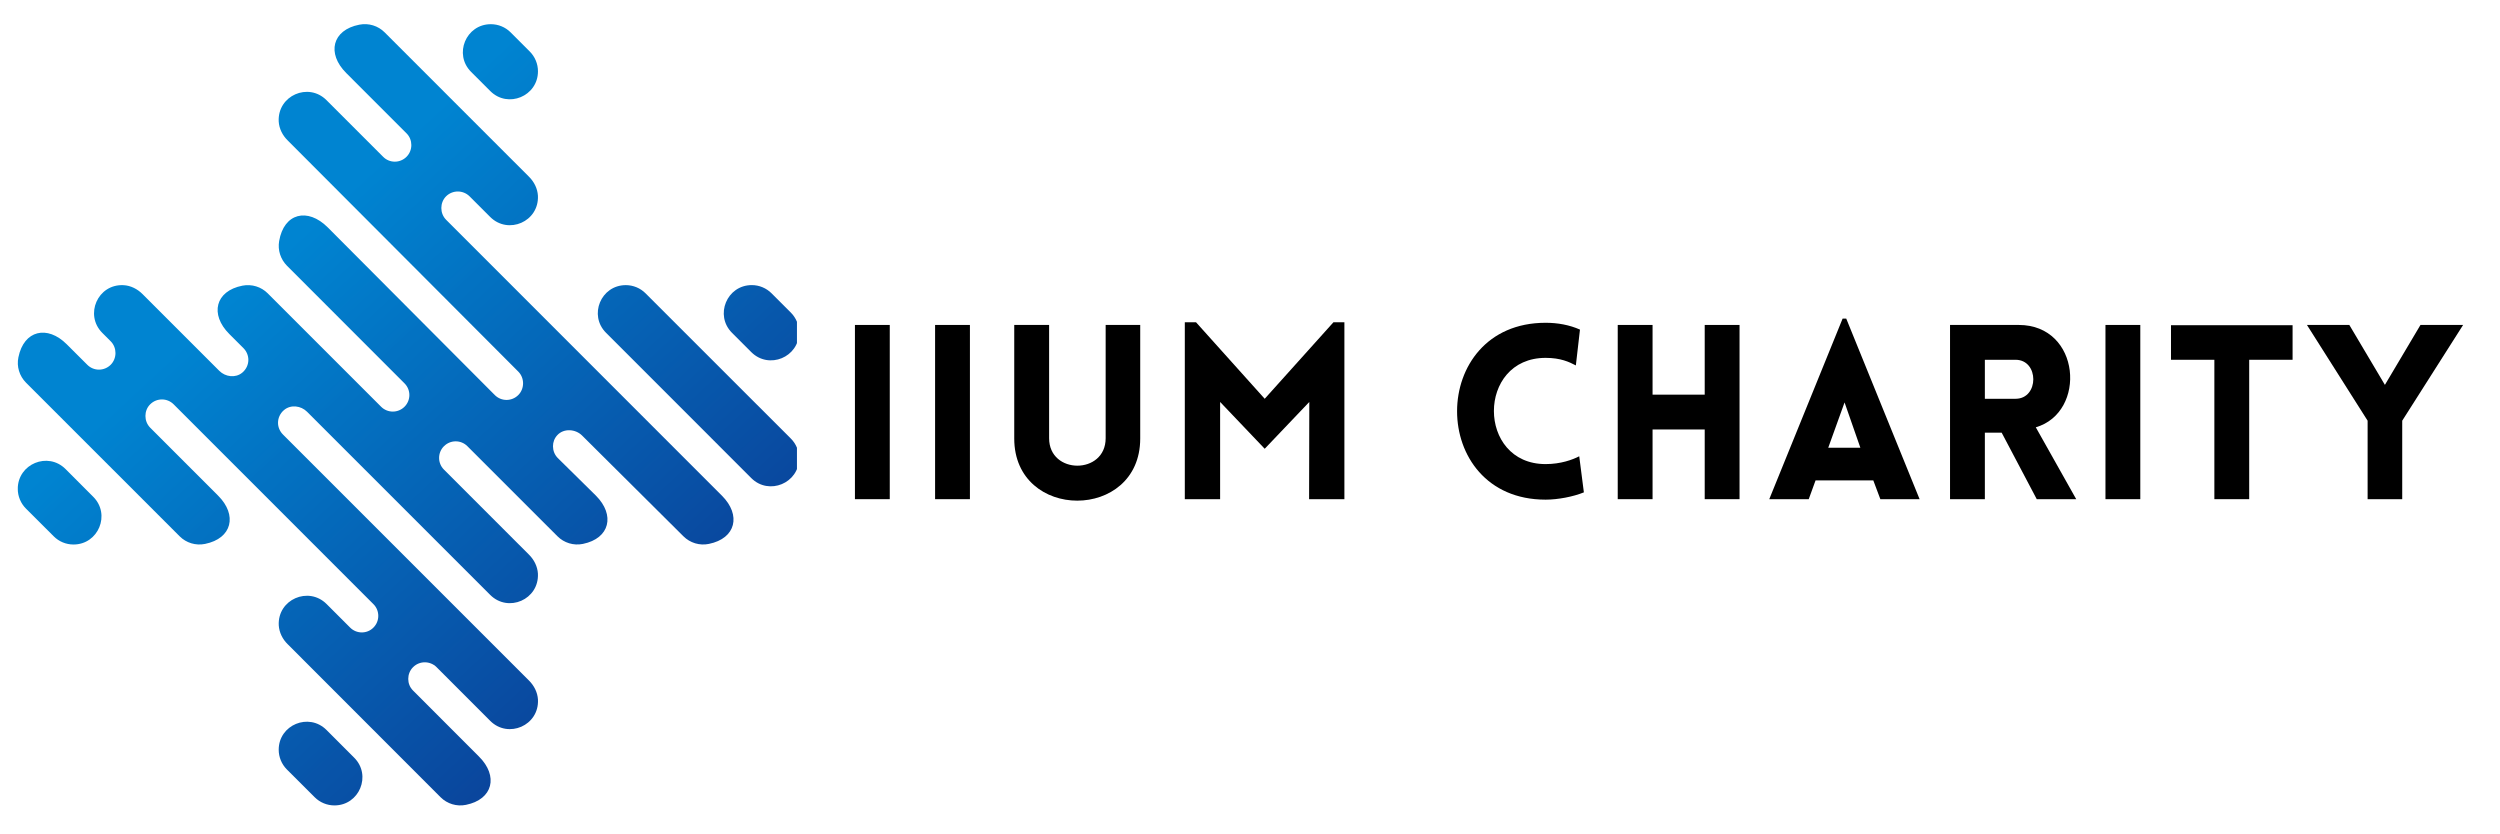 <?xml version="1.0" encoding="UTF-8"?>
<svg xmlns="http://www.w3.org/2000/svg" xmlns:xlink="http://www.w3.org/1999/xlink" width="224.88pt" height="75pt" viewBox="0 0 224.88 75" version="1.2">
<defs>
<g>
<symbol overflow="visible" id="glyph0-0">
<path style="stroke:none;" d="M 4.887 0 L 4.887 -15.672 L 1.754 -15.672 L 1.754 0 Z M 4.887 0 "/>
</symbol>
<symbol overflow="visible" id="glyph0-1">
<path style="stroke:none;" d="M 12.996 -5.457 L 12.996 -15.672 L 9.887 -15.672 L 9.887 -5.48 C 9.887 -2.191 4.801 -2.191 4.801 -5.48 L 4.801 -15.672 L 1.664 -15.672 L 1.664 -5.457 C 1.664 1.996 12.996 1.996 12.996 -5.457 Z M 12.996 -5.457 "/>
</symbol>
<symbol overflow="visible" id="glyph0-2">
<path style="stroke:none;" d="M 8.941 -9.031 L 2.762 -15.914 L 1.754 -15.914 L 1.754 0 L 4.93 0 L 4.93 -8.746 L 8.941 -4.535 L 12.953 -8.746 L 12.934 0 L 16.109 0 L 16.109 -15.914 L 15.125 -15.914 Z M 8.941 -9.031 "/>
</symbol>
<symbol overflow="visible" id="glyph0-3">
<path style="stroke:none;" d="M 11.727 -12.031 L 12.098 -15.254 C 11.156 -15.672 10.105 -15.867 9.008 -15.867 C -1.602 -15.867 -1.621 0.043 9.008 0.043 C 10.105 0.043 11.484 -0.219 12.449 -0.613 L 12.031 -3.859 C 11.441 -3.551 10.367 -3.156 9.008 -3.156 C 2.805 -3.156 2.805 -12.711 9.008 -12.711 C 10.367 -12.711 11.133 -12.34 11.727 -12.031 Z M 11.727 -12.031 "/>
</symbol>
<symbol overflow="visible" id="glyph0-4">
<path style="stroke:none;" d="M 12.711 0 L 12.711 -15.672 L 9.578 -15.672 L 9.578 -9.402 L 4.887 -9.402 L 4.887 -15.672 L 1.754 -15.672 L 1.754 0 L 4.887 0 L 4.887 -6.27 L 9.578 -6.27 L 9.578 0 Z M 12.711 0 "/>
</symbol>
<symbol overflow="visible" id="glyph0-5">
<path style="stroke:none;" d="M 0.352 0 L 3.902 0 L 4.516 -1.688 L 9.711 -1.688 L 10.344 0 L 13.875 0 L 7.277 -16.242 L 6.949 -16.242 Z M 5.656 -4.625 L 7.125 -8.703 L 8.547 -4.625 Z M 5.656 -4.625 "/>
</symbol>
<symbol overflow="visible" id="glyph0-6">
<path style="stroke:none;" d="M 9.555 0 L 13.105 0 L 9.469 -6.465 C 14.07 -7.805 13.523 -15.672 7.934 -15.672 L 1.754 -15.672 L 1.754 0 L 4.887 0 L 4.887 -5.984 L 6.398 -5.984 Z M 4.887 -9.031 L 4.887 -12.539 L 7.648 -12.539 C 9.777 -12.539 9.777 -9.031 7.648 -9.031 Z M 4.887 -9.031 "/>
</symbol>
<symbol overflow="visible" id="glyph0-7">
<path style="stroke:none;" d="M 7.473 0 L 7.473 -12.539 L 11.375 -12.539 L 11.375 -15.648 L 0.438 -15.648 L 0.438 -12.539 L 4.34 -12.539 L 4.34 0 Z M 7.473 0 "/>
</symbol>
<symbol overflow="visible" id="glyph0-8">
<path style="stroke:none;" d="M 5.59 0 L 8.703 0 L 8.703 -7.059 L 14.18 -15.672 L 10.344 -15.672 L 7.145 -10.281 L 3.945 -15.672 L 0.133 -15.672 L 5.59 -7.059 Z M 5.59 0 "/>
</symbol>
<symbol overflow="visible" id="glyph1-0">
<path style="stroke:none;" d=""/>
</symbol>
</g>
<clipPath id="clip1">
  <path d="M 65 25 L 71.688 25 L 71.688 33 L 65 33 Z M 65 25 "/>
</clipPath>
<clipPath id="clip2">
  <path d="M 67.578 31.672 L 65.844 29.938 C 64.262 28.355 65.383 25.645 67.625 25.645 C 68.289 25.645 68.93 25.91 69.402 26.383 L 71.137 28.117 C 71.609 28.59 71.875 29.23 71.875 29.895 C 71.875 32.137 69.164 33.258 67.578 31.672 Z M 67.578 31.672 "/>
</clipPath>
<linearGradient id="linear0" gradientUnits="userSpaceOnUse" x1="22.48" y1="73.346" x2="-0.656" y2="98.29" gradientTransform="matrix(-0.313,0,0,0.313,71.874,2.175)">
<stop offset="0" style="stop-color:rgb(2.344%,36.998%,69.542%);stop-opacity:1;"/>
<stop offset="0.062" style="stop-color:rgb(2.37%,36.829%,69.398%);stop-opacity:1;"/>
<stop offset="0.125" style="stop-color:rgb(2.423%,36.488%,69.113%);stop-opacity:1;"/>
<stop offset="0.188" style="stop-color:rgb(2.477%,36.15%,68.828%);stop-opacity:1;"/>
<stop offset="0.25" style="stop-color:rgb(2.531%,35.811%,68.542%);stop-opacity:1;"/>
<stop offset="0.312" style="stop-color:rgb(2.585%,35.472%,68.257%);stop-opacity:1;"/>
<stop offset="0.375" style="stop-color:rgb(2.638%,35.133%,67.972%);stop-opacity:1;"/>
<stop offset="0.438" style="stop-color:rgb(2.692%,34.793%,67.686%);stop-opacity:1;"/>
<stop offset="0.475" style="stop-color:rgb(2.745%,34.454%,67.401%);stop-opacity:1;"/>
<stop offset="0.5" style="stop-color:rgb(2.773%,34.285%,67.259%);stop-opacity:1;"/>
<stop offset="0.525" style="stop-color:rgb(2.8%,34.116%,67.116%);stop-opacity:1;"/>
<stop offset="0.562" style="stop-color:rgb(2.827%,33.946%,66.974%);stop-opacity:1;"/>
<stop offset="0.625" style="stop-color:rgb(2.853%,33.777%,66.83%);stop-opacity:1;"/>
<stop offset="0.688" style="stop-color:rgb(2.907%,33.438%,66.545%);stop-opacity:1;"/>
<stop offset="0.75" style="stop-color:rgb(2.96%,33.099%,66.26%);stop-opacity:1;"/>
<stop offset="0.812" style="stop-color:rgb(3.014%,32.759%,65.974%);stop-opacity:1;"/>
<stop offset="0.875" style="stop-color:rgb(3.069%,32.42%,65.689%);stop-opacity:1;"/>
<stop offset="0.938" style="stop-color:rgb(3.122%,32.082%,65.404%);stop-opacity:1;"/>
<stop offset="1" style="stop-color:rgb(3.175%,31.743%,65.118%);stop-opacity:1;"/>
</linearGradient>
<clipPath id="clip3">
  <path d="M 41 2.176 L 49 2.176 L 49 9 L 41 9 Z M 41 2.176 "/>
</clipPath>
<clipPath id="clip4">
  <path d="M 44.102 8.191 L 42.379 6.469 C 40.789 4.883 41.914 2.176 44.152 2.176 C 44.824 2.176 45.461 2.441 45.934 2.914 L 47.652 4.633 C 48.125 5.105 48.391 5.746 48.391 6.414 C 48.391 8.652 45.684 9.777 44.102 8.191 Z M 44.102 8.191 "/>
</clipPath>
<linearGradient id="linear1" gradientUnits="userSpaceOnUse" x1="97.571" y1="-1.743" x2="74.198" y2="23.456" gradientTransform="matrix(-0.313,0,0,0.313,71.874,2.175)">
<stop offset="0" style="stop-color:rgb(0%,51.799%,81.999%);stop-opacity:1;"/>
<stop offset="0.25" style="stop-color:rgb(0%,51.799%,81.999%);stop-opacity:1;"/>
<stop offset="0.375" style="stop-color:rgb(0%,51.799%,81.999%);stop-opacity:1;"/>
<stop offset="0.438" style="stop-color:rgb(0.021%,51.659%,81.882%);stop-opacity:1;"/>
<stop offset="0.481" style="stop-color:rgb(0.07%,51.349%,81.619%);stop-opacity:1;"/>
<stop offset="0.5" style="stop-color:rgb(0.098%,51.178%,81.476%);stop-opacity:1;"/>
<stop offset="0.519" style="stop-color:rgb(0.125%,51.006%,81.331%);stop-opacity:1;"/>
<stop offset="0.562" style="stop-color:rgb(0.153%,50.835%,81.187%);stop-opacity:1;"/>
<stop offset="0.625" style="stop-color:rgb(0.179%,50.664%,81.042%);stop-opacity:1;"/>
<stop offset="0.688" style="stop-color:rgb(0.233%,50.322%,80.756%);stop-opacity:1;"/>
<stop offset="0.75" style="stop-color:rgb(0.287%,49.979%,80.467%);stop-opacity:1;"/>
<stop offset="0.812" style="stop-color:rgb(0.342%,49.637%,80.179%);stop-opacity:1;"/>
<stop offset="0.875" style="stop-color:rgb(0.395%,49.294%,79.89%);stop-opacity:1;"/>
<stop offset="0.938" style="stop-color:rgb(0.45%,48.952%,79.602%);stop-opacity:1;"/>
<stop offset="1" style="stop-color:rgb(0.504%,48.608%,79.314%);stop-opacity:1;"/>
</linearGradient>
<clipPath id="clip5">
  <path d="M 53 25 L 71.688 25 L 71.688 44 L 53 44 Z M 53 25 "/>
</clipPath>
<clipPath id="clip6">
  <path d="M 56.293 25.648 C 56.957 25.648 57.602 25.914 58.07 26.387 L 71.137 39.449 C 71.609 39.918 71.875 40.559 71.875 41.227 C 71.875 43.465 69.164 44.59 67.578 43.004 L 54.516 29.938 C 52.93 28.355 54.051 25.648 56.293 25.648 Z M 56.293 25.648 "/>
</clipPath>
<linearGradient id="linear2" gradientUnits="userSpaceOnUse" x1="58.021" y1="72.699" x2="0.052" y2="135.197" gradientTransform="matrix(-0.313,0,0,0.313,71.874,2.175)">
<stop offset="0" style="stop-color:rgb(1.721%,40.927%,72.849%);stop-opacity:1;"/>
<stop offset="0.016" style="stop-color:rgb(1.738%,40.82%,72.758%);stop-opacity:1;"/>
<stop offset="0.031" style="stop-color:rgb(1.772%,40.608%,72.58%);stop-opacity:1;"/>
<stop offset="0.047" style="stop-color:rgb(1.805%,40.396%,72.401%);stop-opacity:1;"/>
<stop offset="0.062" style="stop-color:rgb(1.839%,40.182%,72.223%);stop-opacity:1;"/>
<stop offset="0.078" style="stop-color:rgb(1.872%,39.97%,72.044%);stop-opacity:1;"/>
<stop offset="0.094" style="stop-color:rgb(1.906%,39.758%,71.866%);stop-opacity:1;"/>
<stop offset="0.109" style="stop-color:rgb(1.939%,39.546%,71.687%);stop-opacity:1;"/>
<stop offset="0.125" style="stop-color:rgb(1.973%,39.334%,71.507%);stop-opacity:1;"/>
<stop offset="0.141" style="stop-color:rgb(2.007%,39.122%,71.329%);stop-opacity:1;"/>
<stop offset="0.156" style="stop-color:rgb(2.04%,38.908%,71.15%);stop-opacity:1;"/>
<stop offset="0.172" style="stop-color:rgb(2.074%,38.696%,70.972%);stop-opacity:1;"/>
<stop offset="0.188" style="stop-color:rgb(2.107%,38.484%,70.793%);stop-opacity:1;"/>
<stop offset="0.203" style="stop-color:rgb(2.142%,38.272%,70.615%);stop-opacity:1;"/>
<stop offset="0.219" style="stop-color:rgb(2.176%,38.06%,70.436%);stop-opacity:1;"/>
<stop offset="0.234" style="stop-color:rgb(2.209%,37.848%,70.258%);stop-opacity:1;"/>
<stop offset="0.25" style="stop-color:rgb(2.243%,37.634%,70.078%);stop-opacity:1;"/>
<stop offset="0.266" style="stop-color:rgb(2.277%,37.422%,69.899%);stop-opacity:1;"/>
<stop offset="0.281" style="stop-color:rgb(2.31%,37.21%,69.72%);stop-opacity:1;"/>
<stop offset="0.297" style="stop-color:rgb(2.344%,36.998%,69.542%);stop-opacity:1;"/>
<stop offset="0.312" style="stop-color:rgb(2.377%,36.786%,69.363%);stop-opacity:1;"/>
<stop offset="0.328" style="stop-color:rgb(2.411%,36.572%,69.185%);stop-opacity:1;"/>
<stop offset="0.344" style="stop-color:rgb(2.444%,36.36%,69.006%);stop-opacity:1;"/>
<stop offset="0.359" style="stop-color:rgb(2.478%,36.148%,68.826%);stop-opacity:1;"/>
<stop offset="0.375" style="stop-color:rgb(2.512%,35.936%,68.648%);stop-opacity:1;"/>
<stop offset="0.391" style="stop-color:rgb(2.545%,35.724%,68.469%);stop-opacity:1;"/>
<stop offset="0.406" style="stop-color:rgb(2.579%,35.512%,68.291%);stop-opacity:1;"/>
<stop offset="0.422" style="stop-color:rgb(2.612%,35.298%,68.112%);stop-opacity:1;"/>
<stop offset="0.438" style="stop-color:rgb(2.646%,35.086%,67.934%);stop-opacity:1;"/>
<stop offset="0.453" style="stop-color:rgb(2.679%,34.874%,67.755%);stop-opacity:1;"/>
<stop offset="0.469" style="stop-color:rgb(2.713%,34.662%,67.577%);stop-opacity:1;"/>
<stop offset="0.479" style="stop-color:rgb(2.747%,34.45%,67.397%);stop-opacity:1;"/>
<stop offset="0.484" style="stop-color:rgb(2.763%,34.344%,67.308%);stop-opacity:1;"/>
<stop offset="0.5" style="stop-color:rgb(2.78%,34.238%,67.218%);stop-opacity:1;"/>
<stop offset="0.516" style="stop-color:rgb(2.814%,34.024%,67.039%);stop-opacity:1;"/>
<stop offset="0.521" style="stop-color:rgb(2.847%,33.812%,66.861%);stop-opacity:1;"/>
<stop offset="0.531" style="stop-color:rgb(2.866%,33.707%,66.772%);stop-opacity:1;"/>
<stop offset="0.547" style="stop-color:rgb(2.882%,33.6%,66.682%);stop-opacity:1;"/>
<stop offset="0.562" style="stop-color:rgb(2.916%,33.388%,66.504%);stop-opacity:1;"/>
<stop offset="0.578" style="stop-color:rgb(2.95%,33.176%,66.325%);stop-opacity:1;"/>
<stop offset="0.594" style="stop-color:rgb(2.983%,32.962%,66.145%);stop-opacity:1;"/>
<stop offset="0.609" style="stop-color:rgb(3.017%,32.75%,65.967%);stop-opacity:1;"/>
<stop offset="0.625" style="stop-color:rgb(3.05%,32.538%,65.788%);stop-opacity:1;"/>
<stop offset="0.641" style="stop-color:rgb(3.084%,32.326%,65.61%);stop-opacity:1;"/>
<stop offset="0.656" style="stop-color:rgb(3.117%,32.114%,65.431%);stop-opacity:1;"/>
<stop offset="0.672" style="stop-color:rgb(3.151%,31.902%,65.253%);stop-opacity:1;"/>
<stop offset="0.688" style="stop-color:rgb(3.185%,31.688%,65.074%);stop-opacity:1;"/>
<stop offset="0.703" style="stop-color:rgb(3.218%,31.476%,64.894%);stop-opacity:1;"/>
<stop offset="0.719" style="stop-color:rgb(3.252%,31.264%,64.716%);stop-opacity:1;"/>
<stop offset="0.734" style="stop-color:rgb(3.285%,31.052%,64.537%);stop-opacity:1;"/>
<stop offset="0.75" style="stop-color:rgb(3.319%,30.84%,64.359%);stop-opacity:1;"/>
<stop offset="0.766" style="stop-color:rgb(3.352%,30.626%,64.18%);stop-opacity:1;"/>
<stop offset="0.781" style="stop-color:rgb(3.386%,30.414%,64.001%);stop-opacity:1;"/>
<stop offset="0.797" style="stop-color:rgb(3.419%,30.202%,63.823%);stop-opacity:1;"/>
<stop offset="0.812" style="stop-color:rgb(3.453%,29.99%,63.644%);stop-opacity:1;"/>
<stop offset="0.828" style="stop-color:rgb(3.487%,29.778%,63.464%);stop-opacity:1;"/>
<stop offset="0.844" style="stop-color:rgb(3.52%,29.565%,63.286%);stop-opacity:1;"/>
<stop offset="0.859" style="stop-color:rgb(3.554%,29.352%,63.107%);stop-opacity:1;"/>
<stop offset="0.875" style="stop-color:rgb(3.587%,29.14%,62.929%);stop-opacity:1;"/>
<stop offset="0.891" style="stop-color:rgb(3.621%,28.928%,62.75%);stop-opacity:1;"/>
<stop offset="0.906" style="stop-color:rgb(3.656%,28.716%,62.572%);stop-opacity:1;"/>
<stop offset="0.922" style="stop-color:rgb(3.69%,28.503%,62.393%);stop-opacity:1;"/>
<stop offset="0.938" style="stop-color:rgb(3.723%,28.291%,62.213%);stop-opacity:1;"/>
<stop offset="0.953" style="stop-color:rgb(3.757%,28.078%,62.035%);stop-opacity:1;"/>
<stop offset="0.969" style="stop-color:rgb(3.79%,27.866%,61.856%);stop-opacity:1;"/>
<stop offset="0.984" style="stop-color:rgb(3.824%,27.654%,61.678%);stop-opacity:1;"/>
<stop offset="1" style="stop-color:rgb(3.857%,27.441%,61.499%);stop-opacity:1;"/>
</linearGradient>
<clipPath id="clip7">
  <path d="M 1.602 2.176 L 66 2.176 L 66 72.449 L 1.602 72.449 Z M 1.602 2.176 "/>
</clipPath>
<clipPath id="clip8">
  <path d="M 2.336 34.418 L 16.16 48.242 C 16.754 48.836 17.609 49.098 18.445 48.926 C 20.879 48.434 21.375 46.332 19.613 44.578 L 13.512 38.473 C 13.223 38.18 13.082 37.797 13.082 37.414 C 13.082 37.035 13.223 36.648 13.512 36.367 C 14.098 35.785 15.031 35.785 15.617 36.367 L 33.594 54.348 C 33.887 54.637 34.027 55.023 34.027 55.402 C 34.027 55.773 33.887 56.156 33.594 56.449 C 33.023 57.035 32.074 57.035 31.492 56.449 L 29.371 54.328 C 27.75 52.719 24.961 53.914 25.074 56.25 C 25.117 56.895 25.414 57.496 25.879 57.949 L 39.629 71.711 C 40.223 72.305 41.082 72.57 41.914 72.398 C 44.352 71.902 44.844 69.801 43.082 68.051 L 37.156 62.117 C 36.863 61.828 36.723 61.453 36.723 61.07 C 36.723 60.688 36.863 60.305 37.156 60.012 C 37.738 59.43 38.684 59.43 39.27 60.012 L 44.098 64.844 C 45.715 66.461 48.504 65.266 48.391 62.93 C 48.352 62.285 48.051 61.684 47.586 61.219 L 25.453 39.086 C 25.164 38.797 25.008 38.414 25.008 38.031 C 25.008 37.605 25.195 37.18 25.555 36.879 C 26.16 36.375 27.07 36.488 27.621 37.039 L 44.094 53.512 C 45.715 55.133 48.5 53.934 48.387 51.598 C 48.348 50.957 48.047 50.352 47.582 49.891 L 39.934 42.242 C 39.352 41.66 39.352 40.715 39.938 40.133 L 39.941 40.133 C 40.52 39.555 41.461 39.555 42.039 40.133 L 50.145 48.238 C 50.738 48.832 51.594 49.098 52.43 48.926 C 54.863 48.43 55.348 46.328 53.598 44.578 L 50.172 41.199 C 49.883 40.906 49.742 40.523 49.742 40.141 C 49.742 39.773 49.871 39.418 50.141 39.133 C 50.719 38.516 51.766 38.582 52.363 39.18 L 61.477 48.242 C 62.074 48.836 62.93 49.098 63.762 48.926 C 66.199 48.434 66.691 46.332 64.93 44.578 L 40.129 19.77 C 39.84 19.477 39.699 19.094 39.699 18.711 C 39.699 18.332 39.84 17.945 40.129 17.656 C 40.715 17.082 41.648 17.082 42.234 17.656 L 44.094 19.516 C 45.715 21.133 48.5 19.938 48.387 17.602 C 48.348 16.957 48.047 16.355 47.582 15.895 L 34.594 2.906 C 34.016 2.328 33.172 2.055 32.328 2.219 C 29.875 2.695 29.375 4.805 31.145 6.57 L 36.566 11.992 C 36.859 12.281 37 12.668 37 13.047 C 37 13.43 36.859 13.812 36.566 14.105 C 35.984 14.688 35.039 14.688 34.465 14.105 L 29.363 9.004 C 27.742 7.387 24.957 8.59 25.07 10.926 C 25.109 11.57 25.41 12.172 25.871 12.625 L 46.621 33.426 C 46.91 33.715 47.051 34.098 47.051 34.48 C 47.051 34.863 46.91 35.246 46.621 35.535 C 46.035 36.121 45.09 36.121 44.508 35.535 L 29.48 20.453 C 27.668 18.645 25.539 19.168 25.109 21.688 C 24.969 22.508 25.242 23.32 25.805 23.895 L 36.387 34.484 C 36.969 35.066 36.969 36.004 36.387 36.586 C 35.805 37.168 34.863 37.168 34.281 36.586 L 24.078 26.383 C 23.5 25.805 22.652 25.531 21.812 25.695 C 19.359 26.172 18.859 28.281 20.629 30.047 L 21.895 31.312 C 22.188 31.605 22.34 31.988 22.34 32.371 C 22.34 32.797 22.152 33.223 21.793 33.52 C 21.191 34.023 20.281 33.91 19.727 33.359 L 12.824 26.457 C 12.371 26 11.766 25.688 11.121 25.652 C 8.789 25.527 7.578 28.32 9.203 29.945 L 9.957 30.699 C 10.246 30.988 10.387 31.375 10.387 31.754 C 10.387 32.137 10.246 32.52 9.957 32.812 C 9.371 33.395 8.43 33.395 7.852 32.812 L 6.004 30.969 C 4.254 29.219 2.148 29.703 1.656 32.137 C 1.48 32.973 1.75 33.824 2.336 34.418 Z M 2.336 34.418 "/>
</clipPath>
<linearGradient id="linear3" gradientUnits="userSpaceOnUse" x1="221.32" y1="-3.26" x2="12.908" y2="221.434" gradientTransform="matrix(-0.313,0,0,0.313,71.874,2.175)">
<stop offset="0" style="stop-color:rgb(0%,51.799%,81.999%);stop-opacity:1;"/>
<stop offset="0.25" style="stop-color:rgb(0%,51.799%,81.999%);stop-opacity:1;"/>
<stop offset="0.312" style="stop-color:rgb(0%,51.799%,81.999%);stop-opacity:1;"/>
<stop offset="0.328" style="stop-color:rgb(0.024%,51.639%,81.865%);stop-opacity:1;"/>
<stop offset="0.336" style="stop-color:rgb(0.079%,51.288%,81.569%);stop-opacity:1;"/>
<stop offset="0.344" style="stop-color:rgb(0.14%,50.906%,81.247%);stop-opacity:1;"/>
<stop offset="0.352" style="stop-color:rgb(0.201%,50.525%,80.927%);stop-opacity:1;"/>
<stop offset="0.359" style="stop-color:rgb(0.261%,50.143%,80.605%);stop-opacity:1;"/>
<stop offset="0.367" style="stop-color:rgb(0.322%,49.762%,80.284%);stop-opacity:1;"/>
<stop offset="0.375" style="stop-color:rgb(0.381%,49.379%,79.962%);stop-opacity:1;"/>
<stop offset="0.383" style="stop-color:rgb(0.443%,48.997%,79.642%);stop-opacity:1;"/>
<stop offset="0.391" style="stop-color:rgb(0.504%,48.616%,79.32%);stop-opacity:1;"/>
<stop offset="0.398" style="stop-color:rgb(0.563%,48.235%,78.999%);stop-opacity:1;"/>
<stop offset="0.406" style="stop-color:rgb(0.624%,47.853%,78.677%);stop-opacity:1;"/>
<stop offset="0.414" style="stop-color:rgb(0.685%,47.47%,78.355%);stop-opacity:1;"/>
<stop offset="0.422" style="stop-color:rgb(0.745%,47.089%,78.035%);stop-opacity:1;"/>
<stop offset="0.43" style="stop-color:rgb(0.806%,46.707%,77.713%);stop-opacity:1;"/>
<stop offset="0.438" style="stop-color:rgb(0.865%,46.326%,77.393%);stop-opacity:1;"/>
<stop offset="0.445" style="stop-color:rgb(0.926%,45.944%,77.071%);stop-opacity:1;"/>
<stop offset="0.453" style="stop-color:rgb(0.987%,45.563%,76.75%);stop-opacity:1;"/>
<stop offset="0.461" style="stop-color:rgb(1.047%,45.18%,76.428%);stop-opacity:1;"/>
<stop offset="0.462" style="stop-color:rgb(1.108%,44.798%,76.106%);stop-opacity:1;"/>
<stop offset="0.469" style="stop-color:rgb(1.138%,44.608%,75.946%);stop-opacity:1;"/>
<stop offset="0.477" style="stop-color:rgb(1.169%,44.417%,75.786%);stop-opacity:1;"/>
<stop offset="0.484" style="stop-color:rgb(1.228%,44.035%,75.464%);stop-opacity:1;"/>
<stop offset="0.492" style="stop-color:rgb(1.289%,43.654%,75.143%);stop-opacity:1;"/>
<stop offset="0.5" style="stop-color:rgb(1.349%,43.271%,74.821%);stop-opacity:1;"/>
<stop offset="0.508" style="stop-color:rgb(1.41%,42.889%,74.501%);stop-opacity:1;"/>
<stop offset="0.516" style="stop-color:rgb(1.471%,42.508%,74.179%);stop-opacity:1;"/>
<stop offset="0.523" style="stop-color:rgb(1.53%,42.126%,73.859%);stop-opacity:1;"/>
<stop offset="0.531" style="stop-color:rgb(1.591%,41.745%,73.537%);stop-opacity:1;"/>
<stop offset="0.538" style="stop-color:rgb(1.653%,41.362%,73.215%);stop-opacity:1;"/>
<stop offset="0.539" style="stop-color:rgb(1.683%,41.171%,73.055%);stop-opacity:1;"/>
<stop offset="0.547" style="stop-color:rgb(1.712%,40.981%,72.894%);stop-opacity:1;"/>
<stop offset="0.555" style="stop-color:rgb(1.773%,40.599%,72.572%);stop-opacity:1;"/>
<stop offset="0.562" style="stop-color:rgb(1.833%,40.218%,72.252%);stop-opacity:1;"/>
<stop offset="0.57" style="stop-color:rgb(1.894%,39.836%,71.93%);stop-opacity:1;"/>
<stop offset="0.578" style="stop-color:rgb(1.955%,39.455%,71.609%);stop-opacity:1;"/>
<stop offset="0.586" style="stop-color:rgb(2.014%,39.072%,71.288%);stop-opacity:1;"/>
<stop offset="0.594" style="stop-color:rgb(2.075%,38.69%,70.966%);stop-opacity:1;"/>
<stop offset="0.602" style="stop-color:rgb(2.136%,38.309%,70.645%);stop-opacity:1;"/>
<stop offset="0.609" style="stop-color:rgb(2.196%,37.927%,70.323%);stop-opacity:1;"/>
<stop offset="0.617" style="stop-color:rgb(2.257%,37.546%,70.003%);stop-opacity:1;"/>
<stop offset="0.625" style="stop-color:rgb(2.316%,37.163%,69.681%);stop-opacity:1;"/>
<stop offset="0.633" style="stop-color:rgb(2.377%,36.781%,69.36%);stop-opacity:1;"/>
<stop offset="0.641" style="stop-color:rgb(2.438%,36.4%,69.038%);stop-opacity:1;"/>
<stop offset="0.648" style="stop-color:rgb(2.498%,36.018%,68.718%);stop-opacity:1;"/>
<stop offset="0.656" style="stop-color:rgb(2.559%,35.637%,68.396%);stop-opacity:1;"/>
<stop offset="0.664" style="stop-color:rgb(2.62%,35.254%,68.074%);stop-opacity:1;"/>
<stop offset="0.672" style="stop-color:rgb(2.679%,34.872%,67.754%);stop-opacity:1;"/>
<stop offset="0.68" style="stop-color:rgb(2.74%,34.491%,67.432%);stop-opacity:1;"/>
<stop offset="0.688" style="stop-color:rgb(2.802%,34.109%,67.111%);stop-opacity:1;"/>
<stop offset="0.695" style="stop-color:rgb(2.861%,33.728%,66.789%);stop-opacity:1;"/>
<stop offset="0.703" style="stop-color:rgb(2.922%,33.345%,66.469%);stop-opacity:1;"/>
<stop offset="0.711" style="stop-color:rgb(2.982%,32.964%,66.147%);stop-opacity:1;"/>
<stop offset="0.719" style="stop-color:rgb(3.043%,32.582%,65.825%);stop-opacity:1;"/>
<stop offset="0.727" style="stop-color:rgb(3.104%,32.201%,65.504%);stop-opacity:1;"/>
<stop offset="0.734" style="stop-color:rgb(3.163%,31.819%,65.182%);stop-opacity:1;"/>
<stop offset="0.742" style="stop-color:rgb(3.224%,31.438%,64.862%);stop-opacity:1;"/>
<stop offset="0.75" style="stop-color:rgb(3.285%,31.055%,64.54%);stop-opacity:1;"/>
<stop offset="0.758" style="stop-color:rgb(3.345%,30.673%,64.22%);stop-opacity:1;"/>
<stop offset="0.766" style="stop-color:rgb(3.406%,30.292%,63.898%);stop-opacity:1;"/>
<stop offset="0.773" style="stop-color:rgb(3.465%,29.91%,63.577%);stop-opacity:1;"/>
<stop offset="0.781" style="stop-color:rgb(3.526%,29.529%,63.255%);stop-opacity:1;"/>
<stop offset="0.789" style="stop-color:rgb(3.587%,29.146%,62.933%);stop-opacity:1;"/>
<stop offset="0.797" style="stop-color:rgb(3.647%,28.764%,62.613%);stop-opacity:1;"/>
<stop offset="0.805" style="stop-color:rgb(3.708%,28.383%,62.291%);stop-opacity:1;"/>
<stop offset="0.812" style="stop-color:rgb(3.769%,28.001%,61.971%);stop-opacity:1;"/>
<stop offset="0.82" style="stop-color:rgb(3.828%,27.62%,61.649%);stop-opacity:1;"/>
<stop offset="0.828" style="stop-color:rgb(3.889%,27.237%,61.328%);stop-opacity:1;"/>
<stop offset="0.836" style="stop-color:rgb(3.949%,26.855%,61.006%);stop-opacity:1;"/>
<stop offset="0.844" style="stop-color:rgb(4.01%,26.474%,60.684%);stop-opacity:1;"/>
<stop offset="0.852" style="stop-color:rgb(4.071%,26.093%,60.364%);stop-opacity:1;"/>
<stop offset="0.859" style="stop-color:rgb(4.131%,25.711%,60.042%);stop-opacity:1;"/>
<stop offset="0.867" style="stop-color:rgb(4.192%,25.33%,59.721%);stop-opacity:1;"/>
<stop offset="0.875" style="stop-color:rgb(4.253%,24.947%,59.399%);stop-opacity:1;"/>
<stop offset="0.883" style="stop-color:rgb(4.312%,24.565%,59.079%);stop-opacity:1;"/>
<stop offset="0.891" style="stop-color:rgb(4.373%,24.184%,58.757%);stop-opacity:1;"/>
<stop offset="0.898" style="stop-color:rgb(4.433%,23.802%,58.437%);stop-opacity:1;"/>
<stop offset="0.906" style="stop-color:rgb(4.494%,23.421%,58.115%);stop-opacity:1;"/>
<stop offset="0.914" style="stop-color:rgb(4.555%,23.038%,57.793%);stop-opacity:1;"/>
<stop offset="0.922" style="stop-color:rgb(4.614%,22.656%,57.472%);stop-opacity:1;"/>
<stop offset="0.93" style="stop-color:rgb(4.675%,22.275%,57.15%);stop-opacity:1;"/>
<stop offset="0.938" style="stop-color:rgb(4.736%,21.893%,56.83%);stop-opacity:1;"/>
<stop offset="0.945" style="stop-color:rgb(4.796%,21.512%,56.508%);stop-opacity:1;"/>
<stop offset="0.953" style="stop-color:rgb(4.857%,21.129%,56.187%);stop-opacity:1;"/>
<stop offset="0.961" style="stop-color:rgb(4.916%,20.747%,55.865%);stop-opacity:1;"/>
<stop offset="0.969" style="stop-color:rgb(4.977%,20.366%,55.544%);stop-opacity:1;"/>
<stop offset="0.977" style="stop-color:rgb(5.038%,19.984%,55.223%);stop-opacity:1;"/>
<stop offset="0.984" style="stop-color:rgb(5.084%,19.696%,54.98%);stop-opacity:1;"/>
<stop offset="1" style="stop-color:rgb(5.099%,19.6%,54.9%);stop-opacity:1;"/>
</linearGradient>
<clipPath id="clip9">
  <path d="M 1.602 41 L 10 41 L 10 49 L 1.602 49 Z M 1.602 41 "/>
</clipPath>
<clipPath id="clip10">
  <path d="M 5.895 42.191 L 8.387 44.688 C 9.973 46.27 8.852 48.98 6.609 48.98 C 5.941 48.98 5.301 48.715 4.832 48.242 L 2.336 45.75 C 1.863 45.277 1.598 44.637 1.598 43.969 C 1.602 41.73 4.309 40.605 5.895 42.191 Z M 5.895 42.191 "/>
</clipPath>
<linearGradient id="linear4" gradientUnits="userSpaceOnUse" x1="225.717" y1="123.778" x2="199.973" y2="151.533" gradientTransform="matrix(-0.313,0,0,0.313,71.874,2.175)">
<stop offset="0" style="stop-color:rgb(0%,51.799%,81.999%);stop-opacity:1;"/>
<stop offset="0.25" style="stop-color:rgb(0.012%,51.714%,81.927%);stop-opacity:1;"/>
<stop offset="0.312" style="stop-color:rgb(0.055%,51.44%,81.699%);stop-opacity:1;"/>
<stop offset="0.375" style="stop-color:rgb(0.114%,51.064%,81.381%);stop-opacity:1;"/>
<stop offset="0.438" style="stop-color:rgb(0.175%,50.687%,81.064%);stop-opacity:1;"/>
<stop offset="0.481" style="stop-color:rgb(0.235%,50.31%,80.745%);stop-opacity:1;"/>
<stop offset="0.5" style="stop-color:rgb(0.266%,50.121%,80.586%);stop-opacity:1;"/>
<stop offset="0.519" style="stop-color:rgb(0.294%,49.931%,80.428%);stop-opacity:1;"/>
<stop offset="0.562" style="stop-color:rgb(0.325%,49.744%,80.269%);stop-opacity:1;"/>
<stop offset="0.625" style="stop-color:rgb(0.354%,49.554%,80.11%);stop-opacity:1;"/>
<stop offset="0.688" style="stop-color:rgb(0.414%,49.178%,79.793%);stop-opacity:1;"/>
<stop offset="0.75" style="stop-color:rgb(0.473%,48.801%,79.475%);stop-opacity:1;"/>
<stop offset="0.812" style="stop-color:rgb(0.533%,48.422%,79.158%);stop-opacity:1;"/>
<stop offset="0.875" style="stop-color:rgb(0.594%,48.045%,78.841%);stop-opacity:1;"/>
<stop offset="0.938" style="stop-color:rgb(0.653%,47.668%,78.523%);stop-opacity:1;"/>
<stop offset="1" style="stop-color:rgb(0.713%,47.292%,78.206%);stop-opacity:1;"/>
</linearGradient>
<clipPath id="clip11">
  <path d="M 25 64 L 33 64 L 33 72.449 L 25 72.449 Z M 25 64 "/>
</clipPath>
<clipPath id="clip12">
  <path d="M 29.367 65.66 L 31.859 68.156 C 33.445 69.738 32.324 72.449 30.082 72.449 C 29.418 72.449 28.777 72.184 28.305 71.711 L 25.809 69.219 C 25.336 68.746 25.07 68.105 25.07 67.441 C 25.07 65.199 27.781 64.078 29.367 65.66 Z M 29.367 65.66 "/>
</clipPath>
<linearGradient id="linear5" gradientUnits="userSpaceOnUse" x1="150.624" y1="198.87" x2="124.878" y2="226.628" gradientTransform="matrix(-0.313,0,0,0.313,71.874,2.175)">
<stop offset="0" style="stop-color:rgb(2.467%,36.218%,68.886%);stop-opacity:1;"/>
<stop offset="0.062" style="stop-color:rgb(2.496%,36.029%,68.727%);stop-opacity:1;"/>
<stop offset="0.125" style="stop-color:rgb(2.556%,35.652%,68.41%);stop-opacity:1;"/>
<stop offset="0.188" style="stop-color:rgb(2.615%,35.275%,68.092%);stop-opacity:1;"/>
<stop offset="0.25" style="stop-color:rgb(2.675%,34.897%,67.775%);stop-opacity:1;"/>
<stop offset="0.312" style="stop-color:rgb(2.736%,34.52%,67.458%);stop-opacity:1;"/>
<stop offset="0.375" style="stop-color:rgb(2.795%,34.143%,67.14%);stop-opacity:1;"/>
<stop offset="0.438" style="stop-color:rgb(2.855%,33.766%,66.823%);stop-opacity:1;"/>
<stop offset="0.481" style="stop-color:rgb(2.914%,33.388%,66.505%);stop-opacity:1;"/>
<stop offset="0.5" style="stop-color:rgb(2.945%,33.2%,66.347%);stop-opacity:1;"/>
<stop offset="0.519" style="stop-color:rgb(2.974%,33.011%,66.187%);stop-opacity:1;"/>
<stop offset="0.562" style="stop-color:rgb(3.004%,32.823%,66.028%);stop-opacity:1;"/>
<stop offset="0.625" style="stop-color:rgb(3.033%,32.634%,65.869%);stop-opacity:1;"/>
<stop offset="0.688" style="stop-color:rgb(3.094%,32.257%,65.552%);stop-opacity:1;"/>
<stop offset="0.75" style="stop-color:rgb(3.154%,31.879%,65.234%);stop-opacity:1;"/>
<stop offset="0.812" style="stop-color:rgb(3.214%,31.502%,64.917%);stop-opacity:1;"/>
<stop offset="0.875" style="stop-color:rgb(3.273%,31.125%,64.6%);stop-opacity:1;"/>
<stop offset="0.938" style="stop-color:rgb(3.333%,30.748%,64.282%);stop-opacity:1;"/>
<stop offset="1" style="stop-color:rgb(3.392%,30.37%,63.965%);stop-opacity:1;"/>
</linearGradient>
</defs>
<g id="surface1">
<g clip-path="url(#clip1)" clip-rule="nonzero">
<g clip-path="url(#clip2)" clip-rule="nonzero">
<path style=" stroke:none;fill-rule:nonzero;fill:url(#linear0);" d="M 71.688 25.645 L 71.688 33.258 L 64.262 33.258 L 64.262 25.645 Z M 71.688 25.645 "/>
</g>
</g>
<g clip-path="url(#clip3)" clip-rule="nonzero">
<g clip-path="url(#clip4)" clip-rule="nonzero">
<path style=" stroke:none;fill-rule:nonzero;fill:url(#linear1);" d="M 48.391 2.176 L 48.391 9.777 L 40.789 9.777 L 40.789 2.176 Z M 48.391 2.176 "/>
</g>
</g>
<g clip-path="url(#clip5)" clip-rule="nonzero">
<g clip-path="url(#clip6)" clip-rule="nonzero">
<path style=" stroke:none;fill-rule:nonzero;fill:url(#linear2);" d="M 71.688 25.648 L 71.688 44.59 L 52.93 44.59 L 52.93 25.648 Z M 71.688 25.648 "/>
</g>
</g>
<g clip-path="url(#clip7)" clip-rule="nonzero">
<g clip-path="url(#clip8)" clip-rule="nonzero">
<path style=" stroke:none;fill-rule:nonzero;fill:url(#linear3);" d="M 66.691 2.176 L 66.691 72.449 L 1.602 72.449 L 1.602 2.176 Z M 66.691 2.176 "/>
</g>
</g>
<g clip-path="url(#clip9)" clip-rule="nonzero">
<g clip-path="url(#clip10)" clip-rule="nonzero">
<path style=" stroke:none;fill-rule:nonzero;fill:url(#linear4);" d="M 9.973 40.605 L 9.973 48.98 L 1.602 48.98 L 1.602 40.605 Z M 9.973 40.605 "/>
</g>
</g>
<g clip-path="url(#clip11)" clip-rule="nonzero">
<g clip-path="url(#clip12)" clip-rule="nonzero">
<path style=" stroke:none;fill-rule:nonzero;fill:url(#linear5);" d="M 33.445 64.078 L 33.445 72.449 L 25.07 72.449 L 25.07 64.078 Z M 33.445 64.078 "/>
</g>
</g>
<g style="fill:rgb(0%,0%,0%);fill-opacity:1;">
  <use xlink:href="#glyph0-0" x="75.149" y="44.902"/>
</g>
<g style="fill:rgb(0%,0%,0%);fill-opacity:1;">
  <use xlink:href="#glyph0-0" x="82.359" y="44.902"/>
</g>
<g style="fill:rgb(0%,0%,0%);fill-opacity:1;">
  <use xlink:href="#glyph0-1" x="89.569" y="44.902"/>
</g>
<g style="fill:rgb(0%,0%,0%);fill-opacity:1;">
  <use xlink:href="#glyph0-2" x="104.822" y="44.902"/>
</g>
<g style="fill:rgb(0%,0%,0%);fill-opacity:1;">
  <use xlink:href="#glyph1-0" x="123.252" y="44.902"/>
</g>
<g style="fill:rgb(0%,0%,0%);fill-opacity:1;">
  <use xlink:href="#glyph0-3" x="130.024" y="44.902"/>
</g>
<g style="fill:rgb(0%,0%,0%);fill-opacity:1;">
  <use xlink:href="#glyph0-4" x="143.764" y="44.902"/>
</g>
<g style="fill:rgb(0%,0%,0%);fill-opacity:1;">
  <use xlink:href="#glyph0-5" x="158.797" y="44.902"/>
</g>
<g style="fill:rgb(0%,0%,0%);fill-opacity:1;">
  <use xlink:href="#glyph0-6" x="173.655" y="44.902"/>
</g>
<g style="fill:rgb(0%,0%,0%);fill-opacity:1;">
  <use xlink:href="#glyph0-0" x="187.637" y="44.902"/>
</g>
<g style="fill:rgb(0%,0%,0%);fill-opacity:1;">
  <use xlink:href="#glyph0-7" x="194.847" y="44.902"/>
</g>
<g style="fill:rgb(0%,0%,0%);fill-opacity:1;">
  <use xlink:href="#glyph0-8" x="207.382" y="44.902"/>
</g>
</g>
</svg>
